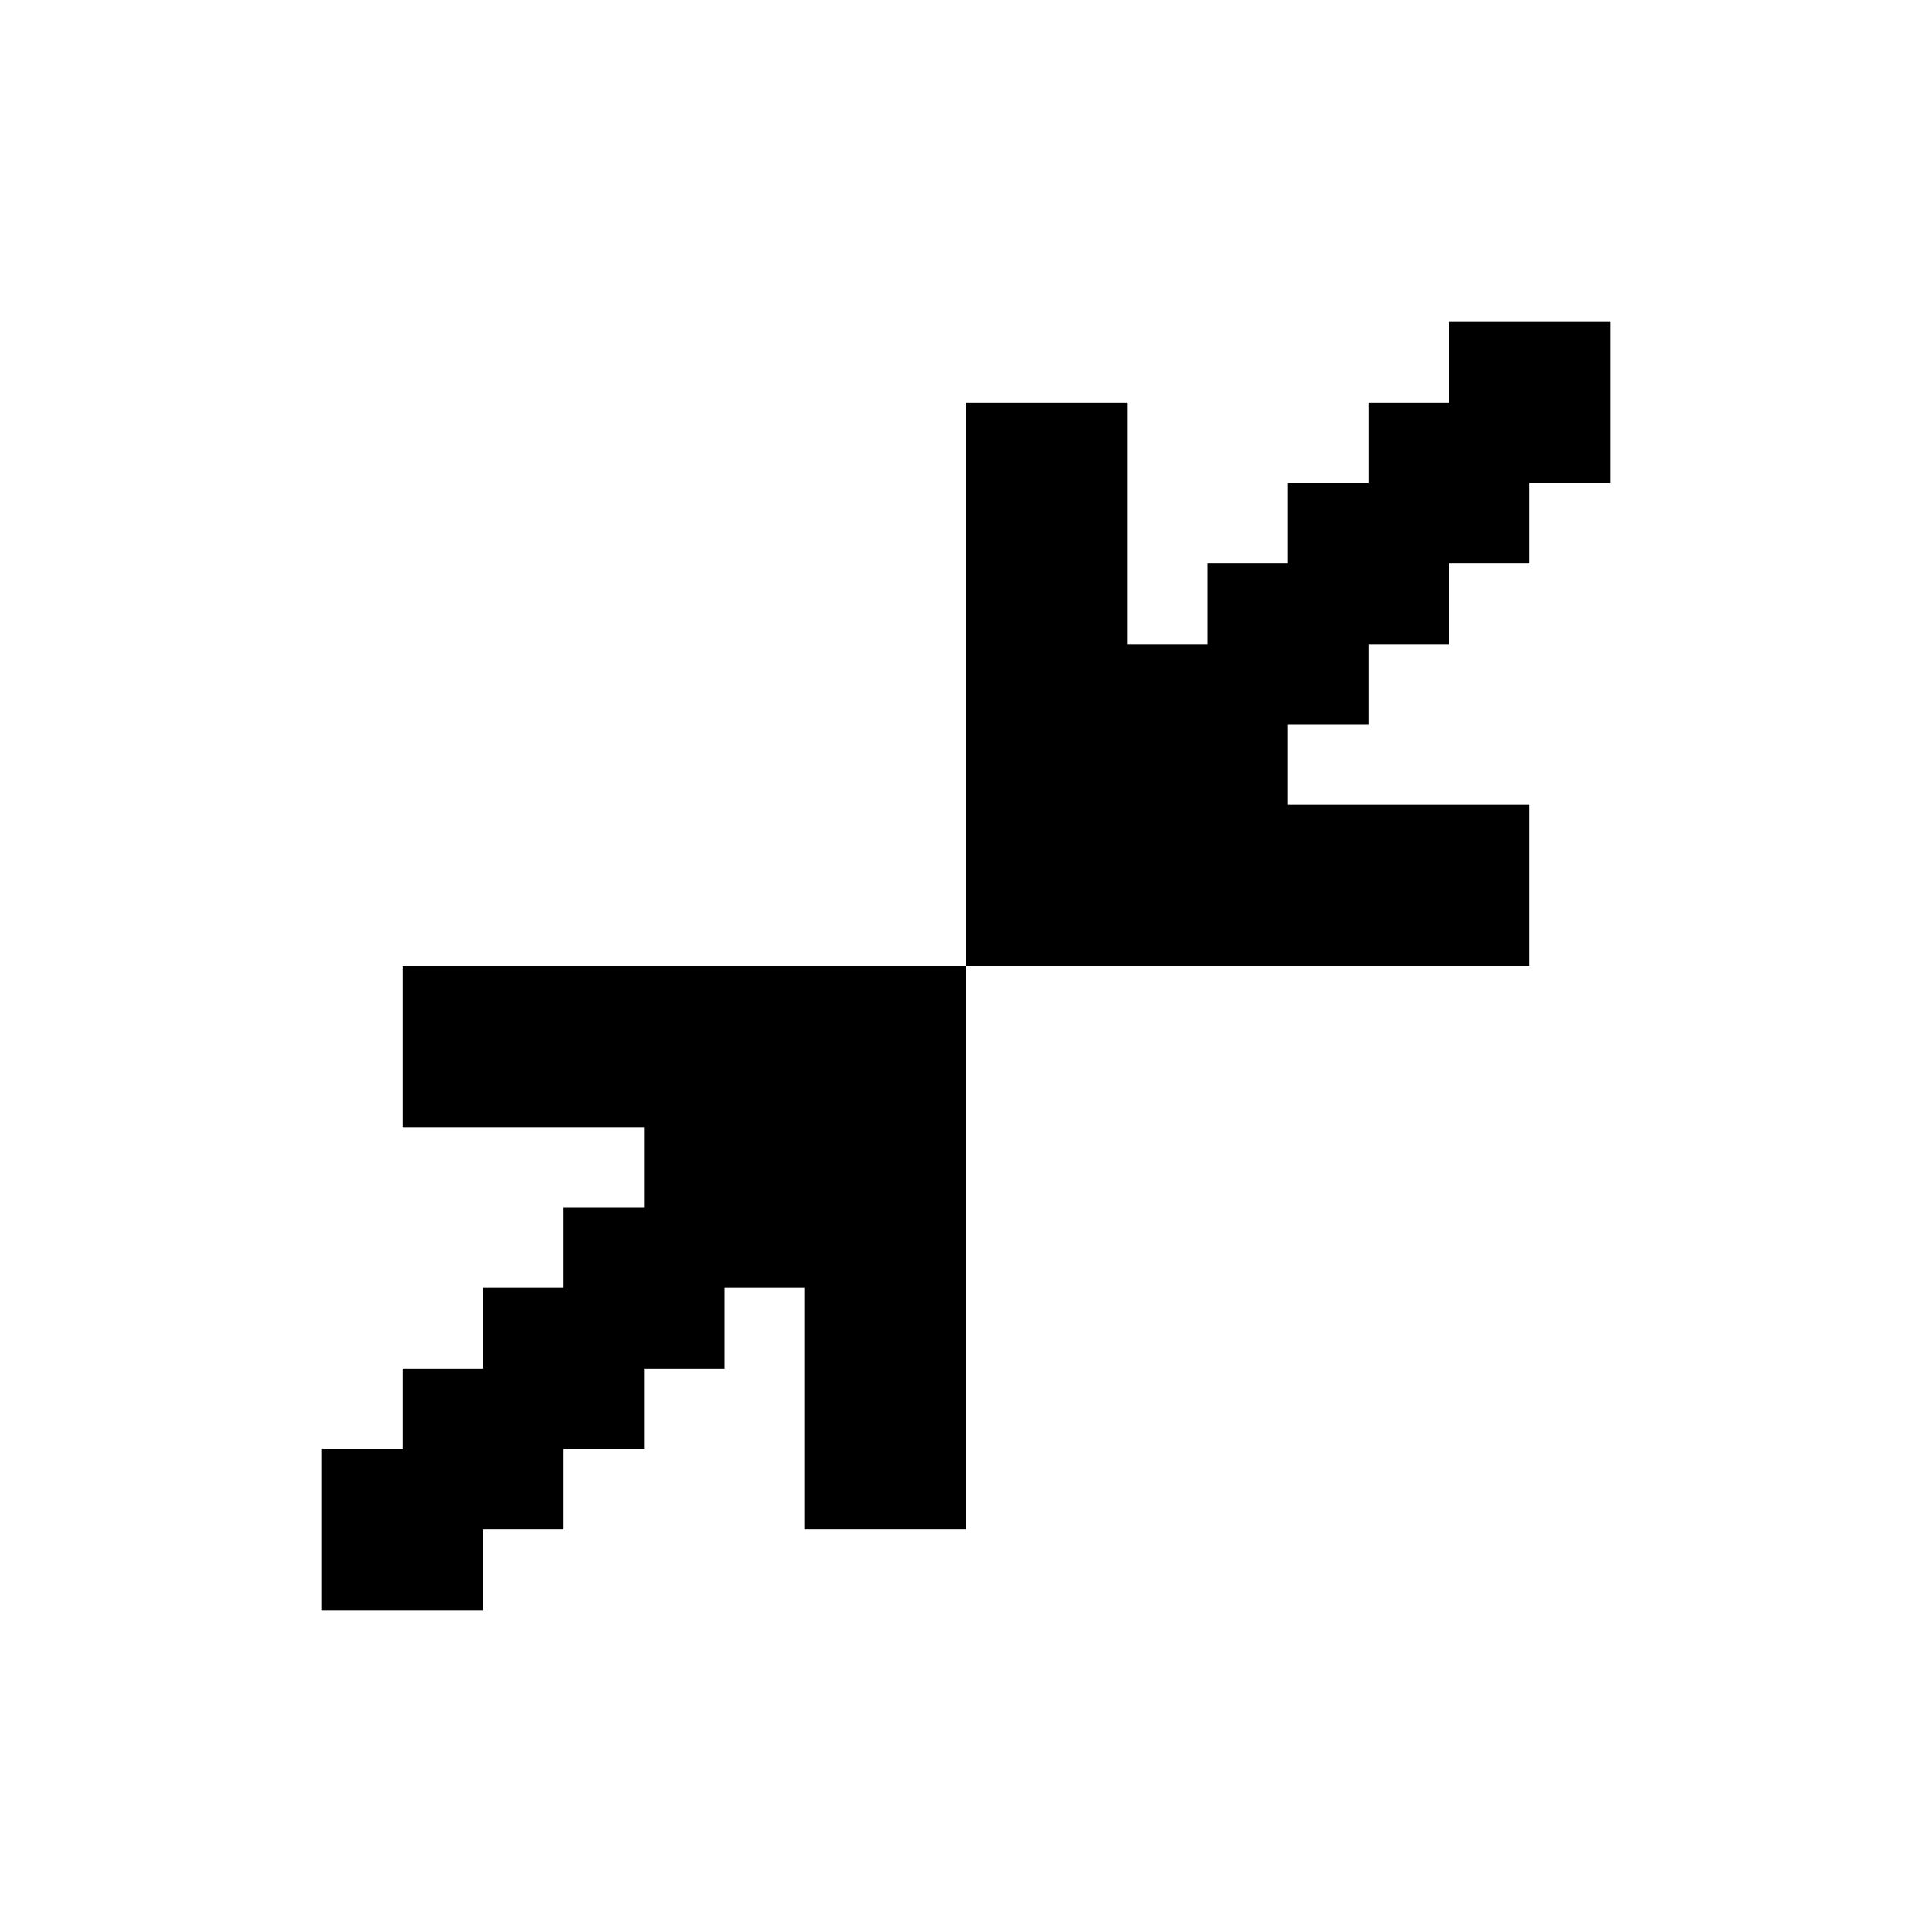 <svg width="24" height="24" viewBox="0 0 24 24" fill="none" xmlns="http://www.w3.org/2000/svg">
<path fill-rule="evenodd" clip-rule="evenodd" d="M18 4H19H20V5V6H19V7H18V8H17V9H16V10H17H18H19V11V12H18H17H16H15H14H13H12V11V10V9V8V7V6V5H13H14V6V7V8H15V7H16V6H17V5H18V4ZM12 12V13V14V15V16V17V18V19H11H10V18V17V16H9V17H8V18H7V19H6V20H5H4V19V18H5V17H6V16H7V15H8V14H7H6H5V13V12H6H7H8H9H10H11H12Z" fill="black"/>
</svg>
